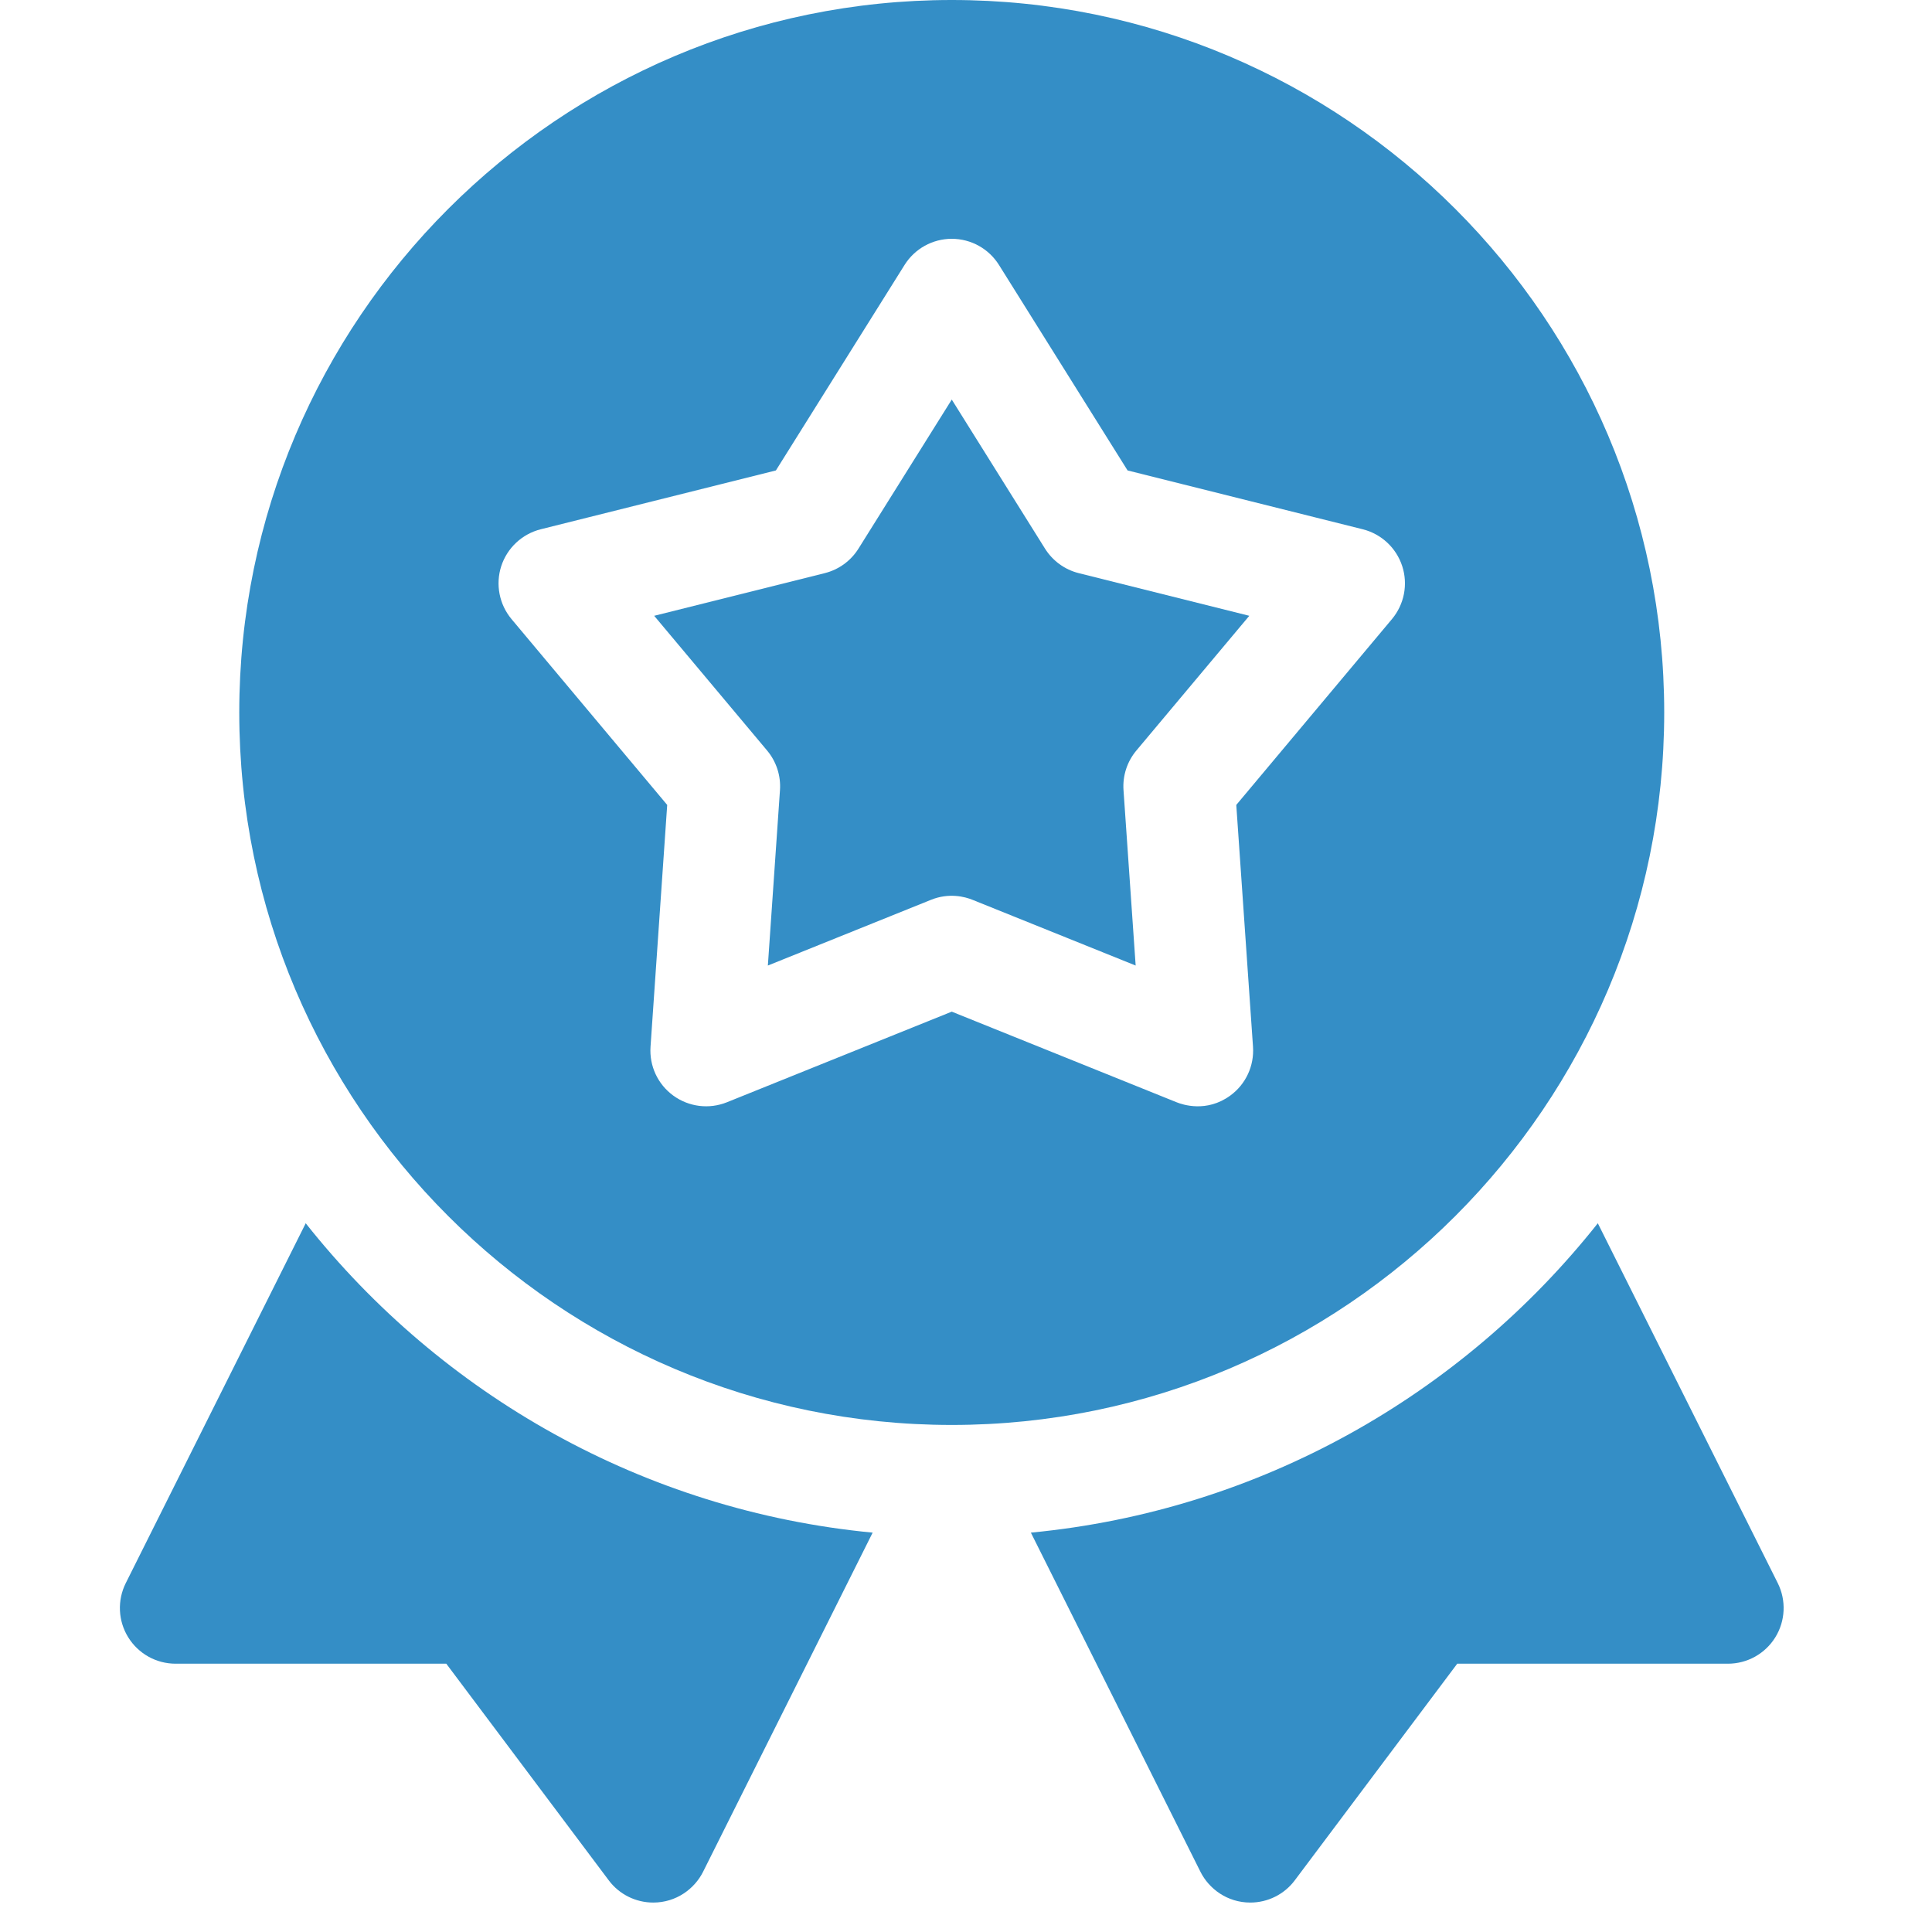 <svg width="38" height="38" viewBox="0 0 38 38" fill="none" xmlns="http://www.w3.org/2000/svg">
<g id="badge 2" clip-path="url(#clip0_703_2698)">
<path id="Vector" d="M31.427 24.06L34.966 31.137C35.136 31.477 35.118 31.881 34.918 32.204C34.718 32.527 34.366 32.723 33.986 32.723H28.662L25.468 36.982C25.261 37.26 24.935 37.421 24.592 37.421C24.137 37.421 23.778 37.149 23.611 36.815L20.276 30.145C24.785 29.714 28.76 27.427 31.427 24.06Z" fill="#348EC6"/>
<path id="Vector_2" d="M2.474 31.137L6.013 24.06C8.68 27.427 12.655 29.714 17.164 30.145L13.829 36.815C13.662 37.149 13.303 37.421 12.848 37.421C12.505 37.421 12.179 37.26 11.972 36.982L8.778 32.723H3.454C3.074 32.723 2.722 32.527 2.522 32.204C2.322 31.881 2.304 31.477 2.474 31.137Z" fill="#348EC6"/>
<path id="Vector_3" d="M16.885 10.791L18.72 7.859L20.554 10.791C20.705 11.031 20.942 11.204 21.217 11.273L24.572 12.112L22.351 14.762C22.169 14.979 22.078 15.259 22.098 15.542L22.337 18.991L19.13 17.699C18.977 17.637 18.666 17.555 18.31 17.699L15.103 18.991L15.341 15.542C15.361 15.259 15.27 14.979 15.088 14.762L12.867 12.112L16.222 11.273C16.497 11.204 16.735 11.031 16.885 10.791Z" fill="#348EC6"/>
<path id="Vector_4" d="M4.706 14.014C4.706 6.286 10.993 0 18.72 0C26.447 0 32.733 6.286 32.733 14.014C32.733 21.74 26.447 28.027 18.72 28.027C10.993 28.027 4.706 21.741 4.706 14.014ZM10.062 12.178L13.123 15.832L12.795 20.588C12.769 20.965 12.938 21.328 13.244 21.55C13.55 21.772 13.948 21.821 14.298 21.68L18.72 19.898L23.142 21.68C23.26 21.728 23.732 21.887 24.196 21.55C24.502 21.328 24.671 20.965 24.645 20.588L24.316 15.832L27.377 12.178C27.62 11.888 27.697 11.494 27.58 11.135C27.463 10.776 27.17 10.502 26.803 10.41L22.178 9.253L19.649 5.212C19.449 4.892 19.098 4.697 18.72 4.697C18.342 4.697 17.991 4.892 17.791 5.212L15.261 9.253L10.636 10.41C10.27 10.502 9.976 10.776 9.859 11.135C9.743 11.494 9.819 11.888 10.062 12.178Z" fill="#348EC6"/>
</g>
<defs>
<clipPath id="clip0_703_2698">
<rect width="37.421" height="37.421" fill="white" transform="matrix(-1 0 0 1 37.421 0)"/>
</clipPath>
</defs>
</svg>
